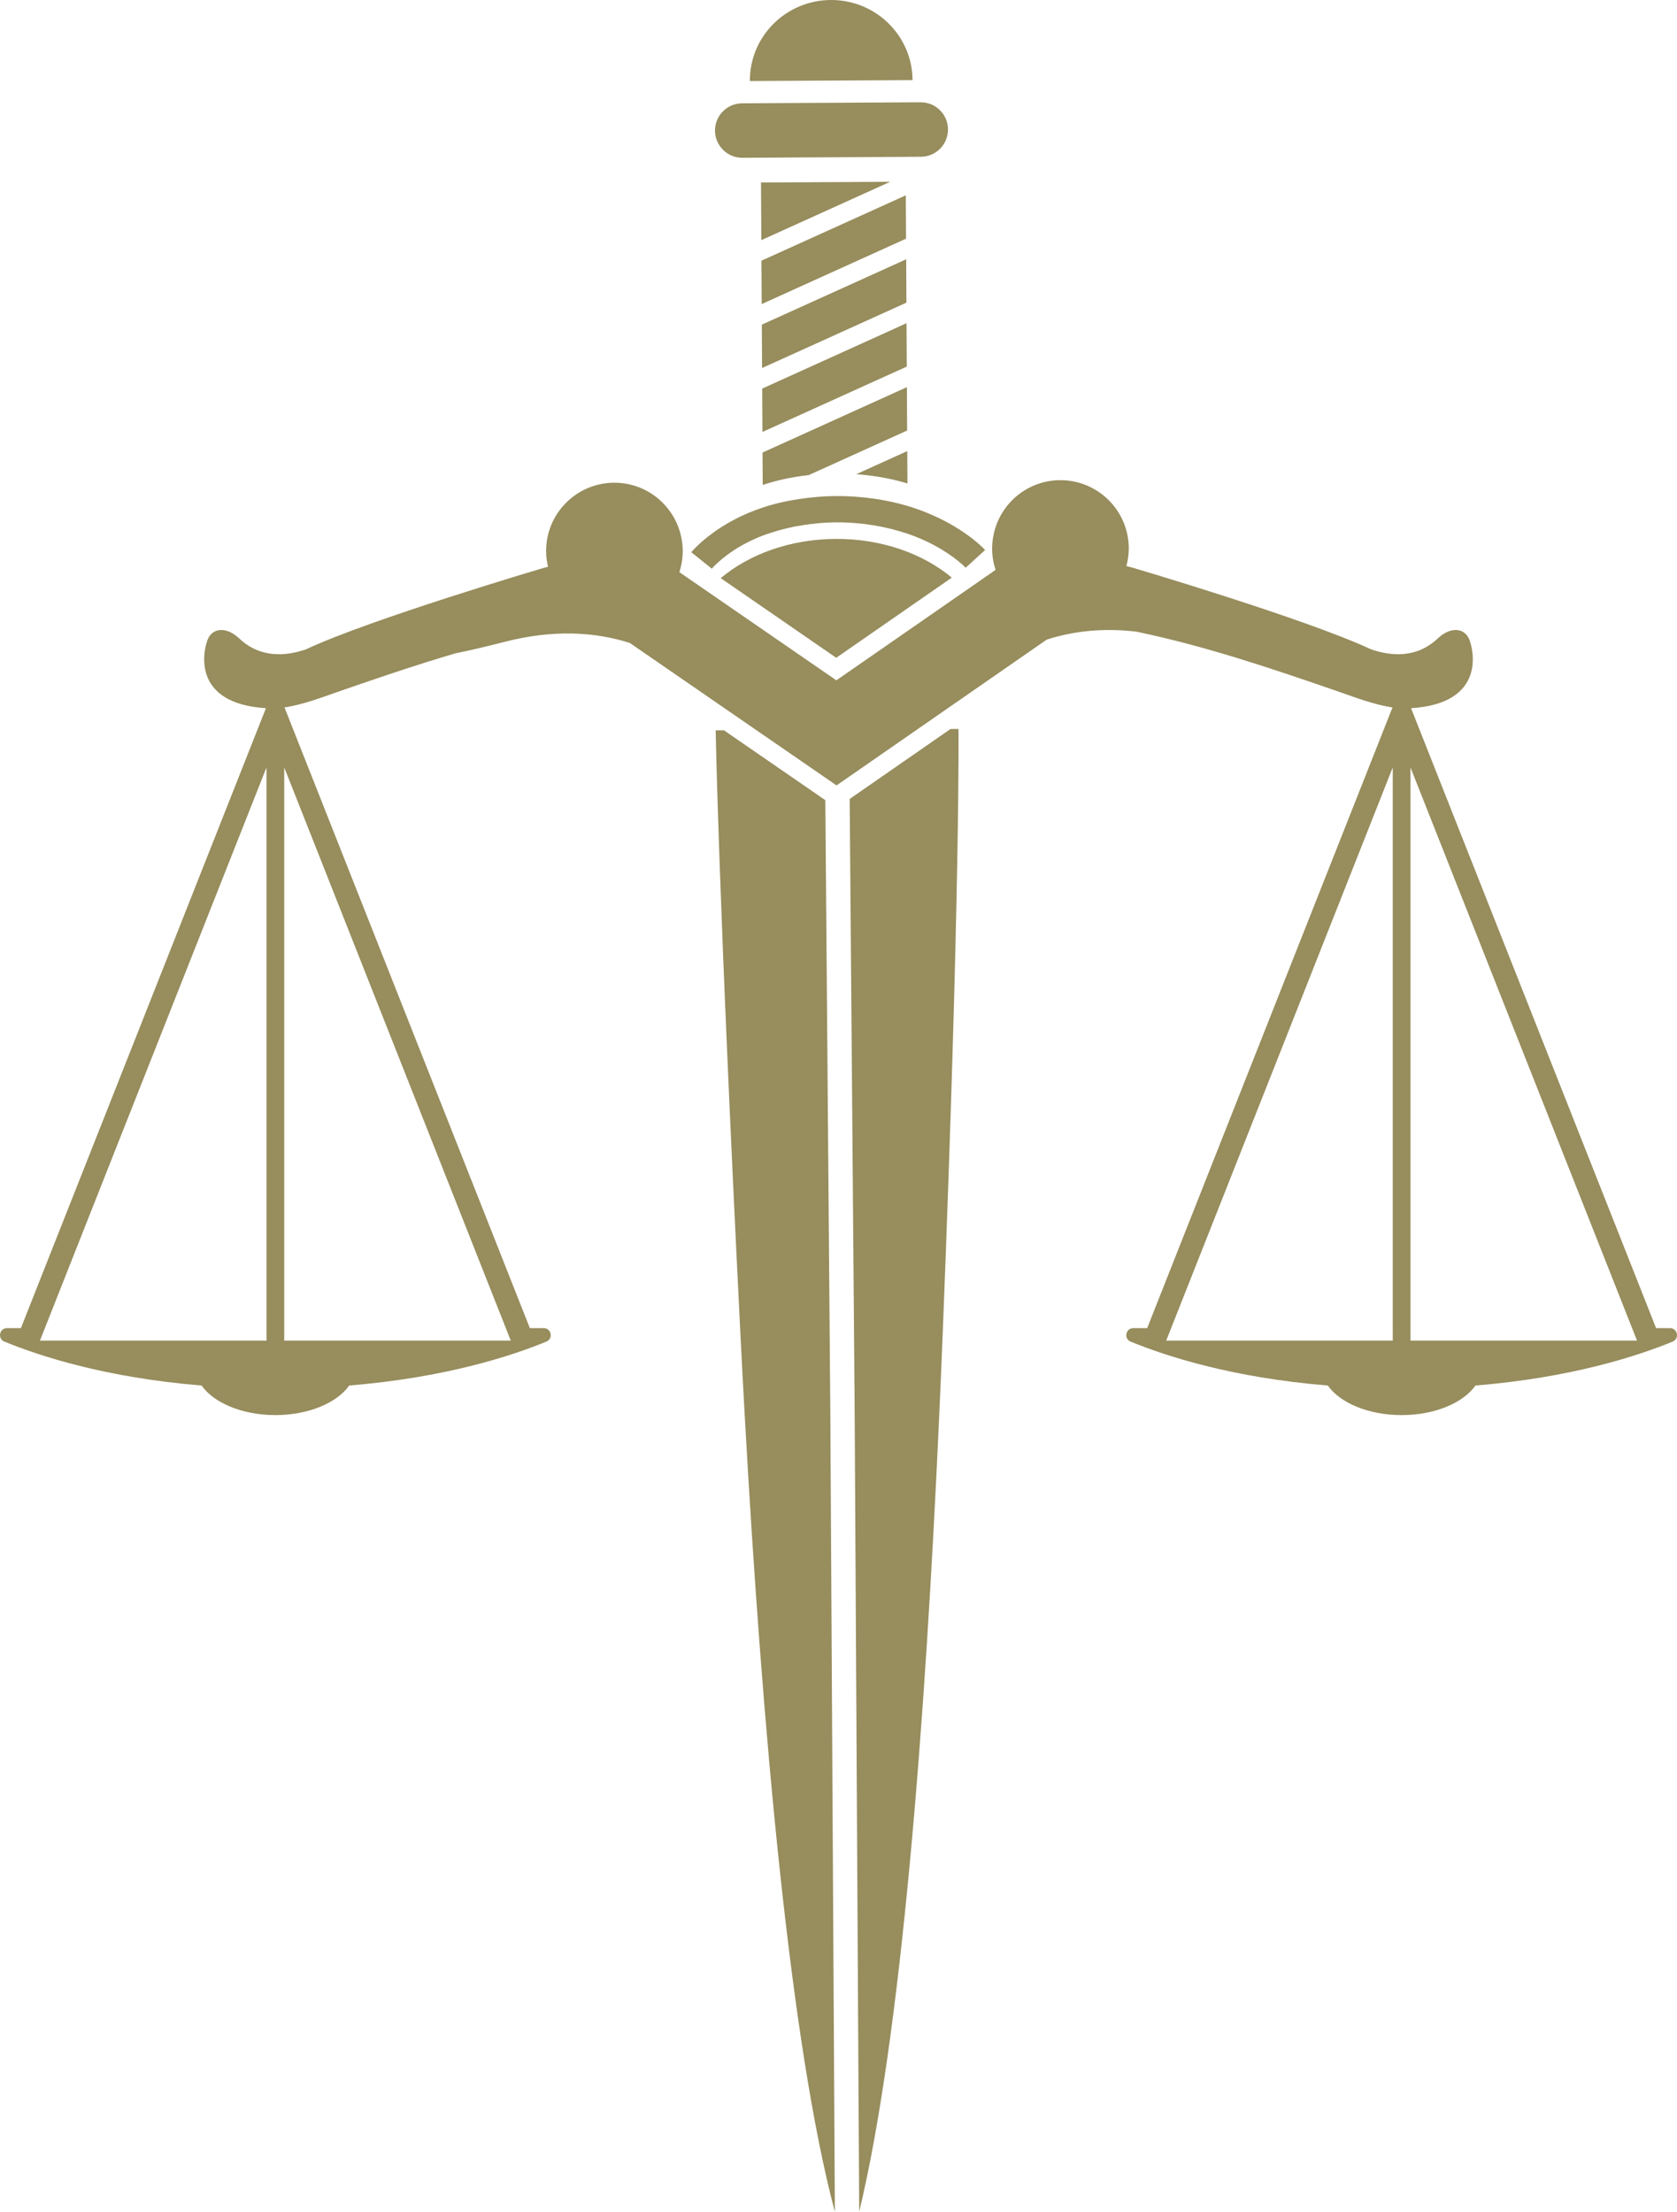 <svg version="1.1" id="图层_1" x="0px" y="0px" width="134.348px" height="177.168px" viewBox="0 0 134.348 177.168" enable-background="new 0 0 134.348 177.168" xml:space="preserve" xmlns="http://www.w3.org/2000/svg" xmlns:xlink="http://www.w3.org/1999/xlink" xmlns:xml="http://www.w3.org/XML/1998/namespace">
  <path fill="#978D5D" d="M133.784,106.381h-1.111l-19.63-49.655c6.039-0.38,5.006-4.696,4.656-5.527
	c-0.354-0.843-1.375-1.064-2.439-0.133c-1.729,1.686-3.813,1.508-5.456,0.932c-5.103-2.396-18.896-6.477-18.896-6.477
	c-0.221-0.065-0.445-0.122-0.67-0.18c0.122-0.459,0.193-0.939,0.191-1.438c-0.02-3.023-2.482-5.458-5.507-5.441
	c-2.58,0.014-4.728,1.815-5.292,4.223c-0.097,0.412-0.151,0.84-0.148,1.282c0.003,0.588,0.102,1.151,0.275,1.681l-3.497,2.426
	l-9.257,6.42l-9.256-6.377l-3.322-2.288c0.176-0.542,0.273-1.121,0.271-1.721c-0.003-0.494-0.077-0.969-0.202-1.423
	c-0.641-2.328-2.772-4.033-5.303-4.02c-3.022,0.017-5.458,2.481-5.441,5.504c0.002,0.424,0.061,0.833,0.157,1.227
	c-0.156,0.04-0.313,0.079-0.465,0.125c0,0-13.796,4.081-18.898,6.477c-1.641,0.577-3.726,0.754-5.456-0.932
	c-1.064-0.931-2.084-0.709-2.439,0.133c-0.351,0.831-1.383,5.147,4.656,5.527l-19.63,49.655h-1.11c-0.611,0-0.784,0.842-0.219,1.076
	c2.786,1.148,8.099,2.893,15.802,3.521c0.981,1.393,3.26,2.369,5.914,2.369c2.652,0,4.931-0.978,5.914-2.369
	c7.702-0.629,13.015-2.373,15.802-3.521c0.563-0.234,0.392-1.076-0.218-1.076h-1.112L22.792,56.664
	c1.467-0.215,3.038-0.822,4.306-1.261c2.358-0.817,4.687-1.615,7.019-2.351c0.793-0.25,1.586-0.49,2.381-0.723
	c1.016-0.204,2.312-0.504,3.943-0.922c3.836-0.982,7.162-0.819,10.019,0.095l4.049,2.79l3.479,2.397l0.374,0.258l7.75,5.339
	l0.905,0.625l1.044-0.724l7.826-5.429l0.25-0.173l3.363-2.332l4.358-3.022c2.132-0.683,4.521-0.954,7.195-0.634
	c5.515,1.153,10.777,2.929,16.196,4.807c1.269,0.439,2.839,1.046,4.307,1.261l-19.653,49.717H90.79
	c-0.609,0-0.783,0.843-0.219,1.076c2.786,1.147,8.1,2.894,15.803,3.521c0.981,1.394,3.26,2.369,5.913,2.369
	c2.654,0,4.933-0.977,5.914-2.369c7.703-0.629,13.016-2.373,15.803-3.521C134.568,107.223,134.395,106.381,133.784,106.381z
	 M21.35,107.381H3.2l18.15-45.913V107.381z M40.919,107.381H22.77V61.47L40.919,107.381z M111.578,107.381H93.428l18.149-45.913
	V107.381z M112.997,107.381V61.47l18.149,45.911H112.997z M66.938,43.166c3.69-0.02,7.013,1.179,9.313,3.101l-9.258,6.421
	l-9.254-6.378C60.011,44.397,63.289,43.188,66.938,43.166z M57.024,45.552l-1.642-1.321c0.057-0.07,0.626-0.744,1.729-1.546
	c0.933-0.679,2.243-1.449,4.002-2.034c0.959-0.319,2.063-0.57,3.283-0.732c0.8-0.106,1.642-0.181,2.559-0.186
	c1.074-0.006,2.069,0.07,2.996,0.2c1.002,0.141,1.924,0.345,2.757,0.594c2.016,0.603,3.531,1.446,4.563,2.158
	c1.042,0.719,1.59,1.304,1.647,1.369l-1.556,1.422c-0.005-0.007-0.874-0.931-2.585-1.836c-0.556-0.295-1.244-0.605-2.06-0.889
	c-0.068-0.023-0.149-0.043-0.221-0.066c-0.75-0.247-1.598-0.462-2.549-0.615c-0.908-0.145-1.896-0.237-2.982-0.231
	c-0.938,0.005-1.78,0.093-2.571,0.213c-1.005,0.152-1.893,0.372-2.664,0.633c-0.203,0.068-0.42,0.133-0.606,0.205
	c-0.683,0.264-1.26,0.55-1.731,0.818C57.797,44.621,57.032,45.543,57.024,45.552z M61.081,34.599l-0.02-3.473l5.164-2.339
	l1.896-0.859l4.502-2.039l0.021,3.474l-4.522,2.048l-1.896,0.859L61.081,34.599z M61.104,38.844l-0.016-2.596l5.137-2.326
	l1.896-0.859l4.531-2.052l0.021,3.473l-4.552,2.062l-3.325,1.506c-0.016,0.002-0.029,0.004-0.046,0.006
	C63.377,38.212,62.161,38.492,61.104,38.844z M61.051,29.478l-0.02-3.474l11.565-5.236l0.019,3.474L67.627,26.5l-1.376,0.624
	L61.051,29.478z M69.615,38.083c-0.33-0.041-0.666-0.076-1.014-0.102l0.645-0.292l3.437-1.556l0.016,2.588
	C71.775,38.444,70.746,38.222,69.615,38.083z M60.966,14.619l10.35-0.059l-10.323,4.675L60.966,14.619z M61.021,24.356l-0.02-3.475
	l11.564-5.236l0.02,3.473L61.021,24.356z M57.281,10.469c-0.007-1.205,0.964-2.187,2.169-2.194l14.302-0.082
	c1.204-0.007,2.188,0.964,2.193,2.169c0.008,1.206-0.965,2.188-2.17,2.195l-14.301,0.081C58.27,12.645,57.288,11.673,57.281,10.469z
	 M73.106,6.417L60.074,6.49c-0.021-3.564,2.88-6.469,6.479-6.49S73.086,2.853,73.106,6.417z M66.52,113.322l0.363,63.846
	c-3.578-13.502-5.82-38.605-7.225-63.846c-0.123-2.211-0.24-4.422-0.35-6.625c-1.775-35.458-1.972-48.198-1.972-48.198l0.659-0.004
	l1.691,1.166l6.432,4.432L66.52,113.322z M76.787,58.389c0,0,0.148,12.731-1.26,48.309c-0.088,2.202-0.182,4.413-0.281,6.625
	c-1.126,24.991-3.066,49.92-6.414,63.834l-0.362-63.834l-0.007-1l-0.394-48.328l0.006-0.004l6.49-4.502l1.58-1.096L76.787,58.389z" class="color c1"/>
</svg>